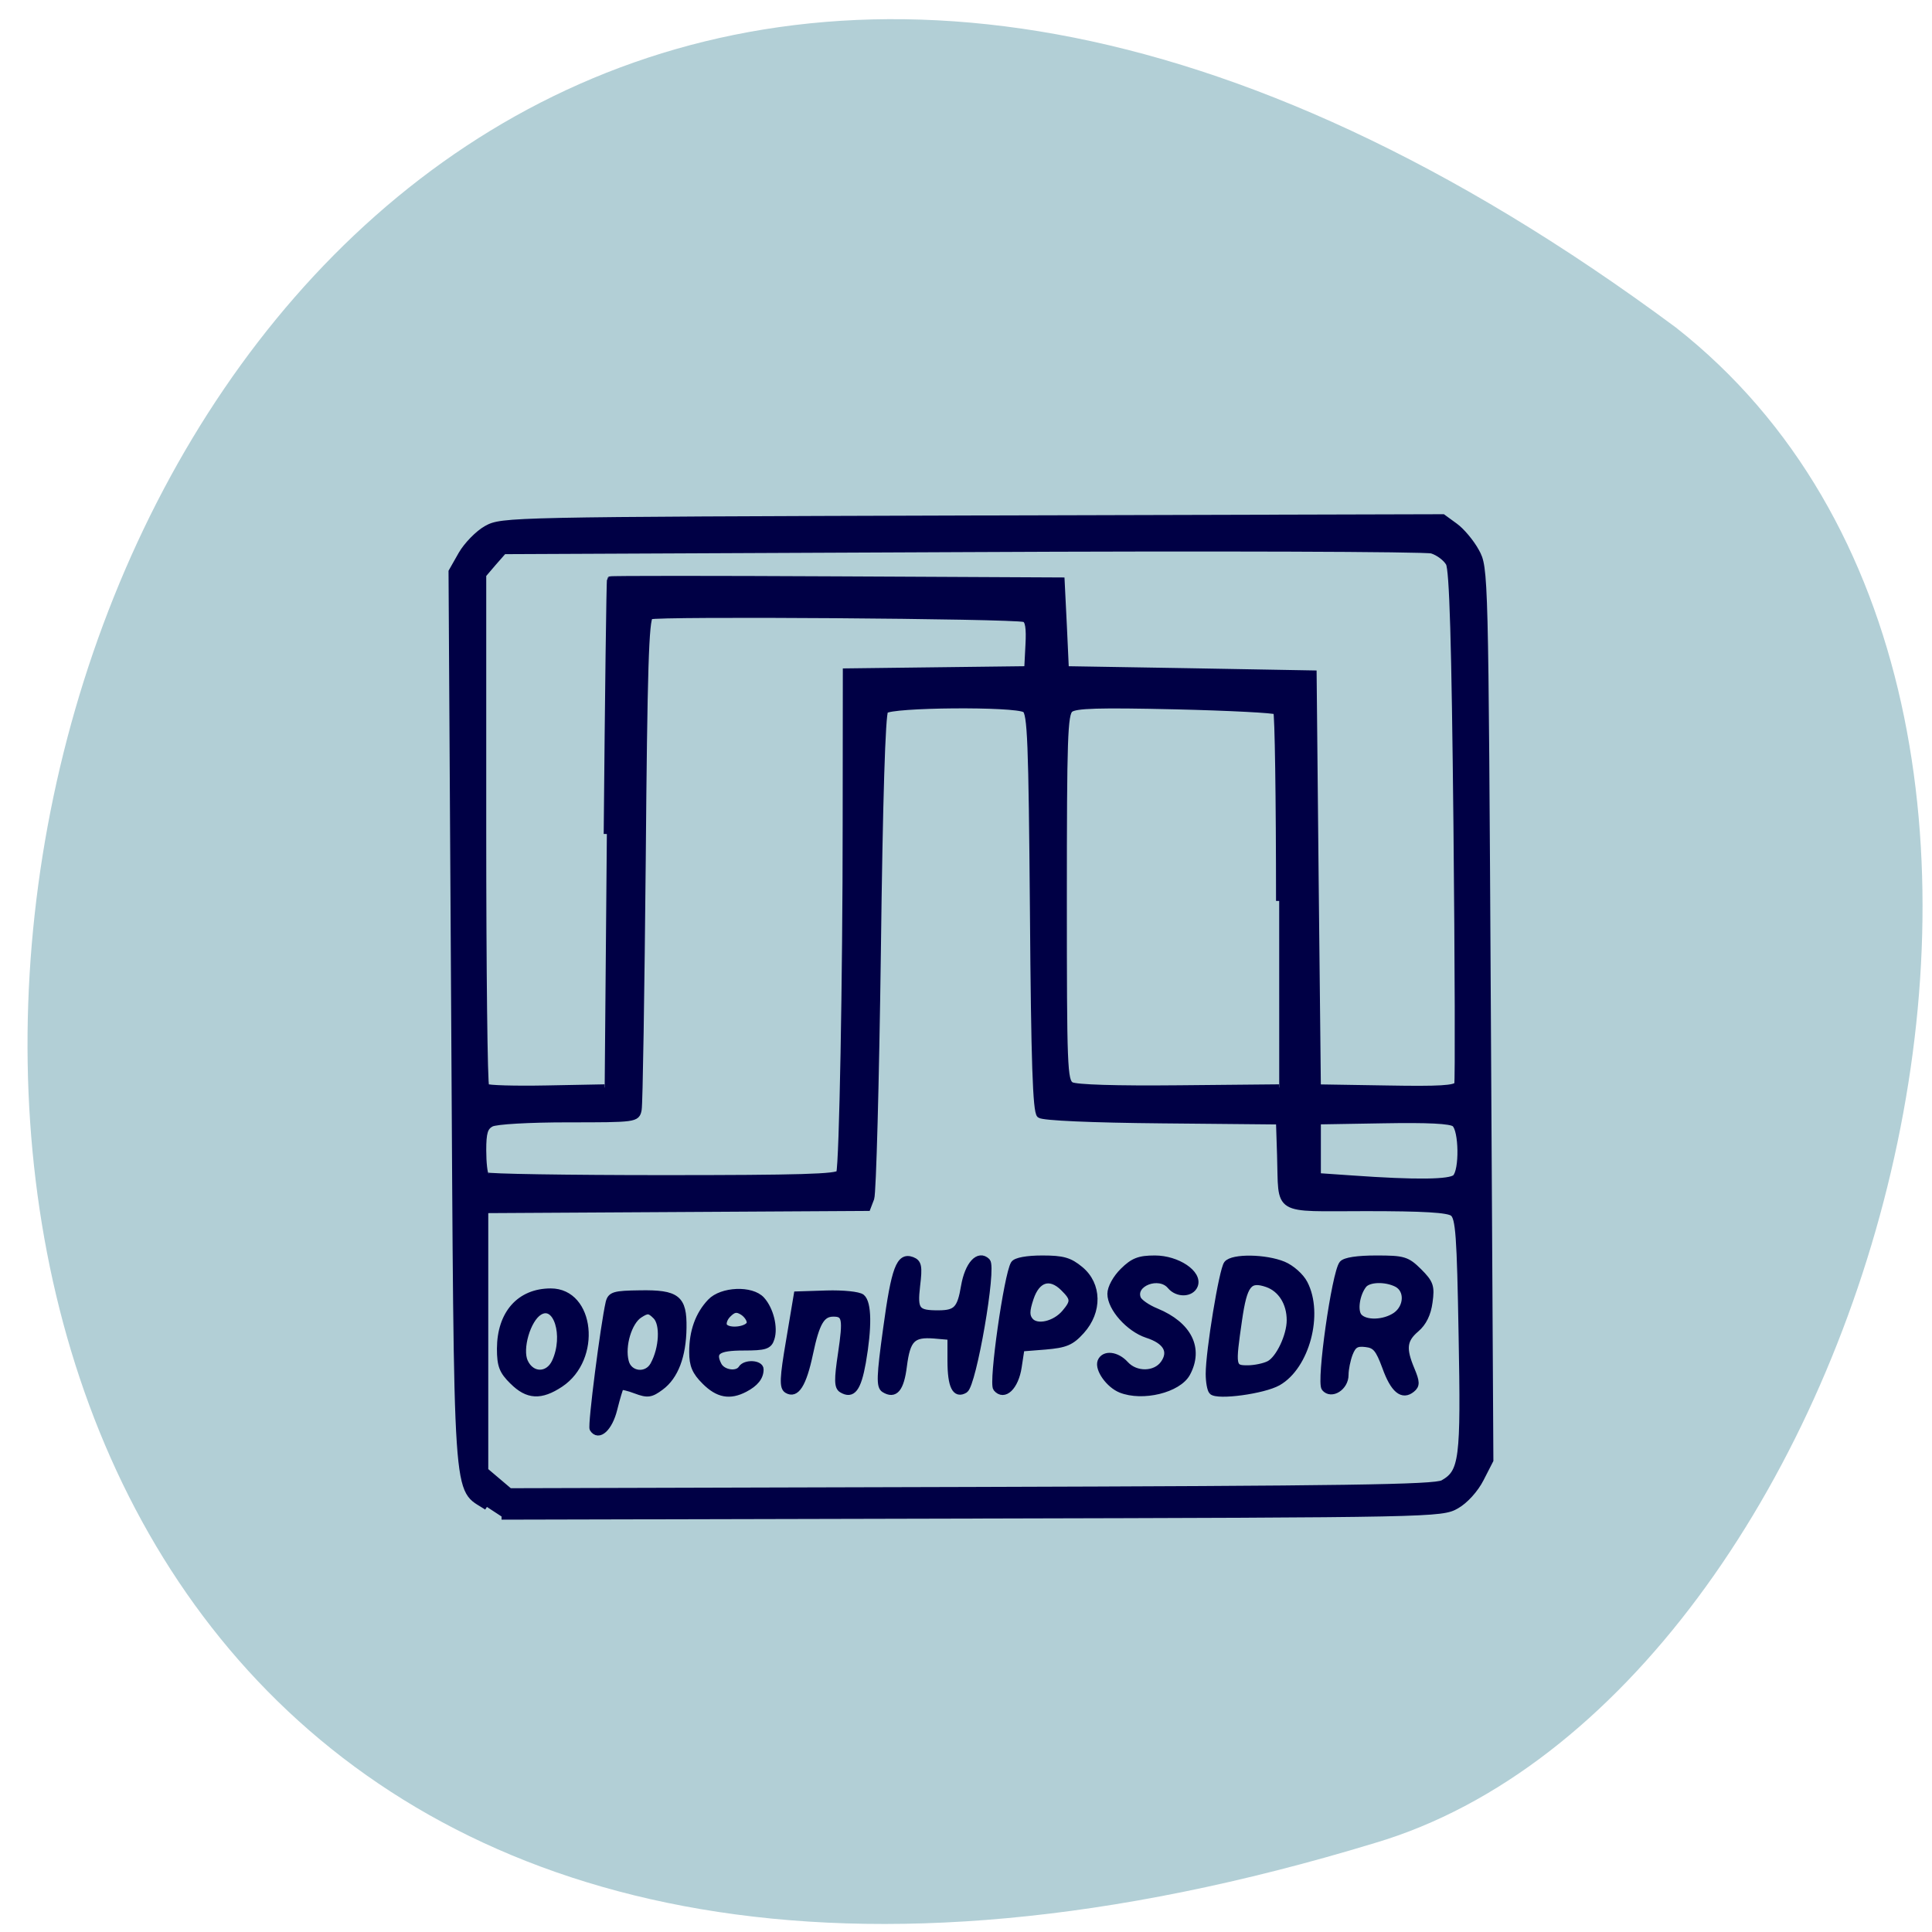 <svg xmlns="http://www.w3.org/2000/svg" viewBox="0 0 48 48"><path d="m 41.637 8.137 c -44.898 -33.31 -60.48 53.773 -7.48 37.652 c 12.266 -3.633 19.43 -28.26 7.48 -37.652" fill="#b2cfd6"/><path d="m 55.17 197.95 c -5 -3.316 -4.68 1.82 -5.153 -77.2 l -0.423 -70.815 l 1.543 -2.718 c 0.846 -1.471 2.639 -3.316 3.983 -4.064 c 2.439 -1.346 3.41 -1.371 76.894 -1.596 l 74.43 -0.199 l 1.917 1.396 c 1.045 0.748 2.564 2.568 3.336 3.99 c 1.444 2.618 1.444 2.818 1.842 73.23 l 0.398 70.59 l -1.494 2.917 c -0.871 1.72 -2.489 3.491 -3.858 4.264 c -2.34 1.346 -3.485 1.371 -76.72 1.546 l -74.38 0.175 m 148.96 -5.261 c 3.112 -1.77 3.361 -3.616 2.987 -23.464 c -0.274 -15.734 -0.473 -18.551 -1.394 -19.275 c -0.772 -0.598 -4.63 -0.823 -13.766 -0.823 c -14.687 0 -13.268 0.873 -13.567 -8.353 l -0.174 -5.361 l -18.52 -0.175 c -11.251 -0.1 -18.844 -0.449 -19.342 -0.848 c -0.622 -0.524 -0.896 -8.403 -1.07 -32.12 c -0.224 -26.979 -0.398 -31.493 -1.27 -32.04 c -1.593 -0.997 -21.283 -0.823 -22.15 0.175 c -0.448 0.549 -0.871 13.939 -1.17 38.27 c -0.274 20.596 -0.747 38.1 -1.045 38.923 l -0.573 1.496 l -30.24 0.175 l -30.27 0.175 v 41.24 l 3.883 3.291 l 73.06 -0.199 c 59.22 -0.175 73.33 -0.374 74.63 -1.097 m -134.54 -8.602 c -0.324 -0.499 1.742 -16.507 2.539 -19.973 c 0.299 -1.222 0.871 -1.396 4.904 -1.446 c 5.9 -0.1 6.97 0.748 6.895 5.436 c -0.05 4.463 -1.294 7.705 -3.56 9.375 c -1.568 1.172 -2.091 1.247 -3.958 0.549 c -1.17 -0.449 -2.24 -0.698 -2.39 -0.549 c -0.124 0.125 -0.597 1.696 -1.045 3.491 c -0.747 3.02 -2.464 4.588 -3.385 3.117 m 9.609 -10.148 c 1.419 -2.593 1.618 -6.458 0.373 -7.68 c -0.996 -0.997 -1.319 -1.022 -2.589 -0.199 c -1.693 1.097 -2.838 4.887 -2.191 7.381 c 0.523 2.144 3.361 2.469 4.406 0.499 m -22.279 2.643 c -1.643 -1.621 -1.991 -2.493 -1.991 -5.186 c 0.025 -5.536 3.087 -9.03 8.02 -9.03 c 6.472 0 7.567 10.622 1.518 14.637 c -3.087 2.045 -5.178 1.945 -7.542 -0.424 m 6.696 -3.092 c 1.917 -4.164 0.224 -9.55 -2.489 -7.879 c -1.867 1.147 -3.236 5.835 -2.29 7.879 c 1.07 2.319 3.709 2.319 4.779 0 m 23.698 3.092 c -1.518 -1.496 -1.967 -2.568 -1.967 -4.638 c 0 -3.266 0.946 -5.934 2.863 -7.954 c 1.792 -1.895 6.522 -2.095 8.115 -0.324 c 1.369 1.521 2.091 4.389 1.518 6.134 c -0.373 1.197 -0.996 1.396 -4.381 1.396 c -4.157 0 -5.078 0.673 -3.958 2.843 c 0.672 1.247 2.937 1.571 3.609 0.499 c 0.597 -0.972 3.037 -0.823 3.01 0.15 c 0 1.222 -0.797 2.219 -2.464 3.092 c -2.39 1.247 -4.257 0.898 -6.348 -1.197 m 7.144 -9.326 c 0 -0.524 -0.523 -1.272 -1.17 -1.671 c -0.896 -0.549 -1.419 -0.474 -2.265 0.374 c -0.622 0.598 -0.896 1.446 -0.647 1.87 c 0.672 1.047 4.082 0.573 4.082 -0.573 m 5.875 10.697 c -0.722 -0.449 -0.672 -1.87 0.348 -7.83 l 1.22 -7.281 l 4.68 -0.15 c 2.614 -0.075 5.078 0.175 5.576 0.573 c 1.07 0.898 1.12 4.738 0.149 10.323 c -0.747 4.164 -1.618 5.311 -3.311 4.289 c -0.697 -0.424 -0.722 -1.546 -0.1 -5.685 c 0.821 -5.536 0.672 -6.358 -1.22 -6.358 c -1.867 0 -2.688 1.421 -3.734 6.383 c -1.021 4.837 -2.166 6.633 -3.609 5.735 m 15.384 -0.1 c -0.772 -0.474 -0.722 -2.045 0.324 -9.625 c 1.294 -9.525 2.066 -11.595 4.082 -10.847 c 1.021 0.399 1.145 0.997 0.772 4.064 c -0.448 3.915 -0.075 4.413 3.51 4.389 c 2.713 -0.025 3.361 -0.723 3.958 -4.289 c 0.597 -3.466 2.265 -5.311 3.634 -3.965 c 1.021 0.997 -2.191 19.524 -3.51 20.347 c -1.518 0.923 -2.265 -0.573 -2.265 -4.613 v -3.79 l -2.589 -0.224 c -3.435 -0.274 -4.282 0.573 -4.829 4.862 c -0.448 3.616 -1.394 4.738 -3.087 3.69 m 17.724 -0.175 c -0.722 -0.823 1.718 -17.978 2.788 -19.698 c 0.324 -0.499 2.066 -0.823 4.506 -0.823 c 3.261 0 4.306 0.299 6.02 1.72 c 2.888 2.394 2.962 6.633 0.174 9.725 c -1.618 1.795 -2.514 2.169 -5.725 2.444 l -3.784 0.299 l -0.448 2.942 c -0.473 3.167 -2.29 4.912 -3.535 3.391 m 10.853 -11.944 c 1.494 -1.77 1.469 -2.269 -0.224 -3.94 c -2.116 -2.095 -4.182 -1.446 -5.203 1.621 c -0.672 2.02 -0.672 2.818 -0.05 3.566 c 1.045 1.247 3.908 0.598 5.476 -1.247 m 8.837 12.143 c -1.842 -0.748 -3.609 -3.217 -3.161 -4.438 c 0.523 -1.322 2.539 -1.122 3.933 0.424 c 1.643 1.795 4.73 1.72 6.02 -0.1 c 1.369 -1.92 0.423 -3.591 -2.614 -4.563 c -2.863 -0.948 -5.775 -4.214 -5.775 -6.483 c 0 -0.948 0.846 -2.493 1.991 -3.616 c 1.593 -1.571 2.539 -1.945 5.03 -1.945 c 3.56 0 7.04 2.344 6.298 4.239 c -0.548 1.371 -2.738 1.446 -3.858 0.1 c -1.742 -2.095 -6.099 -0.449 -5.153 1.97 c 0.199 0.549 1.518 1.471 2.937 2.045 c 5.128 2.119 6.995 5.86 4.879 9.799 c -1.394 2.568 -7.04 3.965 -10.53 2.568 m 14.463 0.299 c -0.274 -0.299 -0.498 -1.546 -0.498 -2.793 c 0 -3.566 2.116 -16.482 2.863 -17.404 c 0.896 -1.122 6.099 -1.047 8.936 0.125 c 1.27 0.524 2.763 1.845 3.336 2.967 c 2.514 4.812 0.299 13.14 -4.182 15.684 c -2.29 1.297 -9.584 2.294 -10.455 1.421 m 9.06 -4.364 c 1.543 -0.823 3.261 -4.463 3.261 -6.907 c 0 -2.743 -1.394 -4.962 -3.609 -5.735 c -2.863 -0.972 -3.634 0 -4.456 5.685 c -1.07 7.406 -1.045 7.68 1.369 7.68 c 1.12 0 2.688 -0.324 3.435 -0.723 m 8.762 3.84 c -0.821 -0.997 1.618 -18.202 2.788 -19.674 c 0.423 -0.524 2.415 -0.823 5.377 -0.823 c 4.331 0 4.854 0.15 6.746 2.02 c 1.817 1.82 2.02 2.369 1.668 4.862 c -0.249 1.87 -0.946 3.291 -2.091 4.264 c -1.991 1.696 -2.141 3.092 -0.747 6.408 c 0.821 1.97 0.846 2.493 0.075 3.117 c -1.518 1.247 -2.912 0.1 -4.207 -3.516 c -1.07 -2.892 -1.568 -3.491 -3.112 -3.665 c -1.469 -0.175 -1.991 0.15 -2.539 1.546 c -0.373 0.972 -0.672 2.469 -0.672 3.366 c 0 1.97 -2.215 3.366 -3.286 2.095 m 11.251 -11.52 c 1.842 -1.297 1.967 -4.01 0.199 -4.962 c -1.792 -0.923 -4.481 -0.848 -5.277 0.15 c -1.12 1.421 -1.518 4.064 -0.747 4.987 c 0.996 1.172 3.983 1.097 5.825 -0.175 m 9.459 -21.818 c 1.145 -1.122 1.045 -7.53 -0.124 -8.503 c -0.622 -0.524 -4.232 -0.698 -11.301 -0.573 l -10.38 0.175 v 8.702 l 5.402 0.374 c 10.181 0.723 15.583 0.648 16.404 -0.175 m -97.5 -0.698 c 0.473 -1.471 1.021 -30.819 1.021 -55.48 l 0.025 -23.887 l 14.338 -0.175 l 14.363 -0.175 l 0.199 -3.865 c 0.149 -2.718 -0.05 -3.915 -0.672 -4.114 c -1.742 -0.549 -58.37 -0.948 -59.22 -0.424 c -0.697 0.424 -0.946 8.428 -1.195 38.549 c -0.199 20.92 -0.473 38.699 -0.647 39.546 c -0.299 1.471 -0.448 1.496 -11.152 1.496 c -6.173 0 -11.401 0.299 -12.148 0.698 c -1.045 0.549 -1.294 1.421 -1.294 4.214 c 0 1.97 0.199 3.765 0.448 3.99 c 0.249 0.249 12.87 0.449 28.05 0.449 c 21.482 0 27.656 -0.175 27.88 -0.823 m -36.791 -53.66 c 0.199 -22.04 0.423 -40.17 0.523 -40.27 c 0.075 -0.1 16.18 -0.1 35.796 0 l 35.621 0.175 l 0.348 7.01 l 0.324 7.03 l 19.591 0.324 l 19.615 0.349 l 0.324 32.739 l 0.348 32.764 l 10.903 0.175 c 8.339 0.15 10.953 0 11.202 -0.673 c 0.149 -0.449 0.1 -18.901 -0.124 -40.943 c -0.299 -29.17 -0.647 -40.519 -1.22 -41.541 c -0.448 -0.798 -1.643 -1.696 -2.688 -2.02 c -1.021 -0.299 -34.501 -0.424 -74.38 -0.224 l -72.51 0.324 l -1.643 1.87 l -1.618 1.895 v 40.29 c 0 22.14 0.199 40.494 0.473 40.743 c 0.249 0.249 4.58 0.374 9.609 0.274 l 9.161 -0.175 m 106.74 -29.523 c 0 -16.233 -0.199 -29.747 -0.448 -29.996 c -0.274 -0.249 -7.468 -0.623 -16.03 -0.823 c -12.02 -0.274 -15.782 -0.175 -16.603 0.499 c -0.896 0.723 -1.021 4.613 -1.021 29.797 c 0 26.88 0.075 29.02 1.17 29.672 c 0.747 0.424 7.119 0.623 17.08 0.524 l 15.857 -0.15" transform="matrix(0.157 0 0 0.157 3.436 6.361)" fill="#000045" stroke="#000045"/></svg>